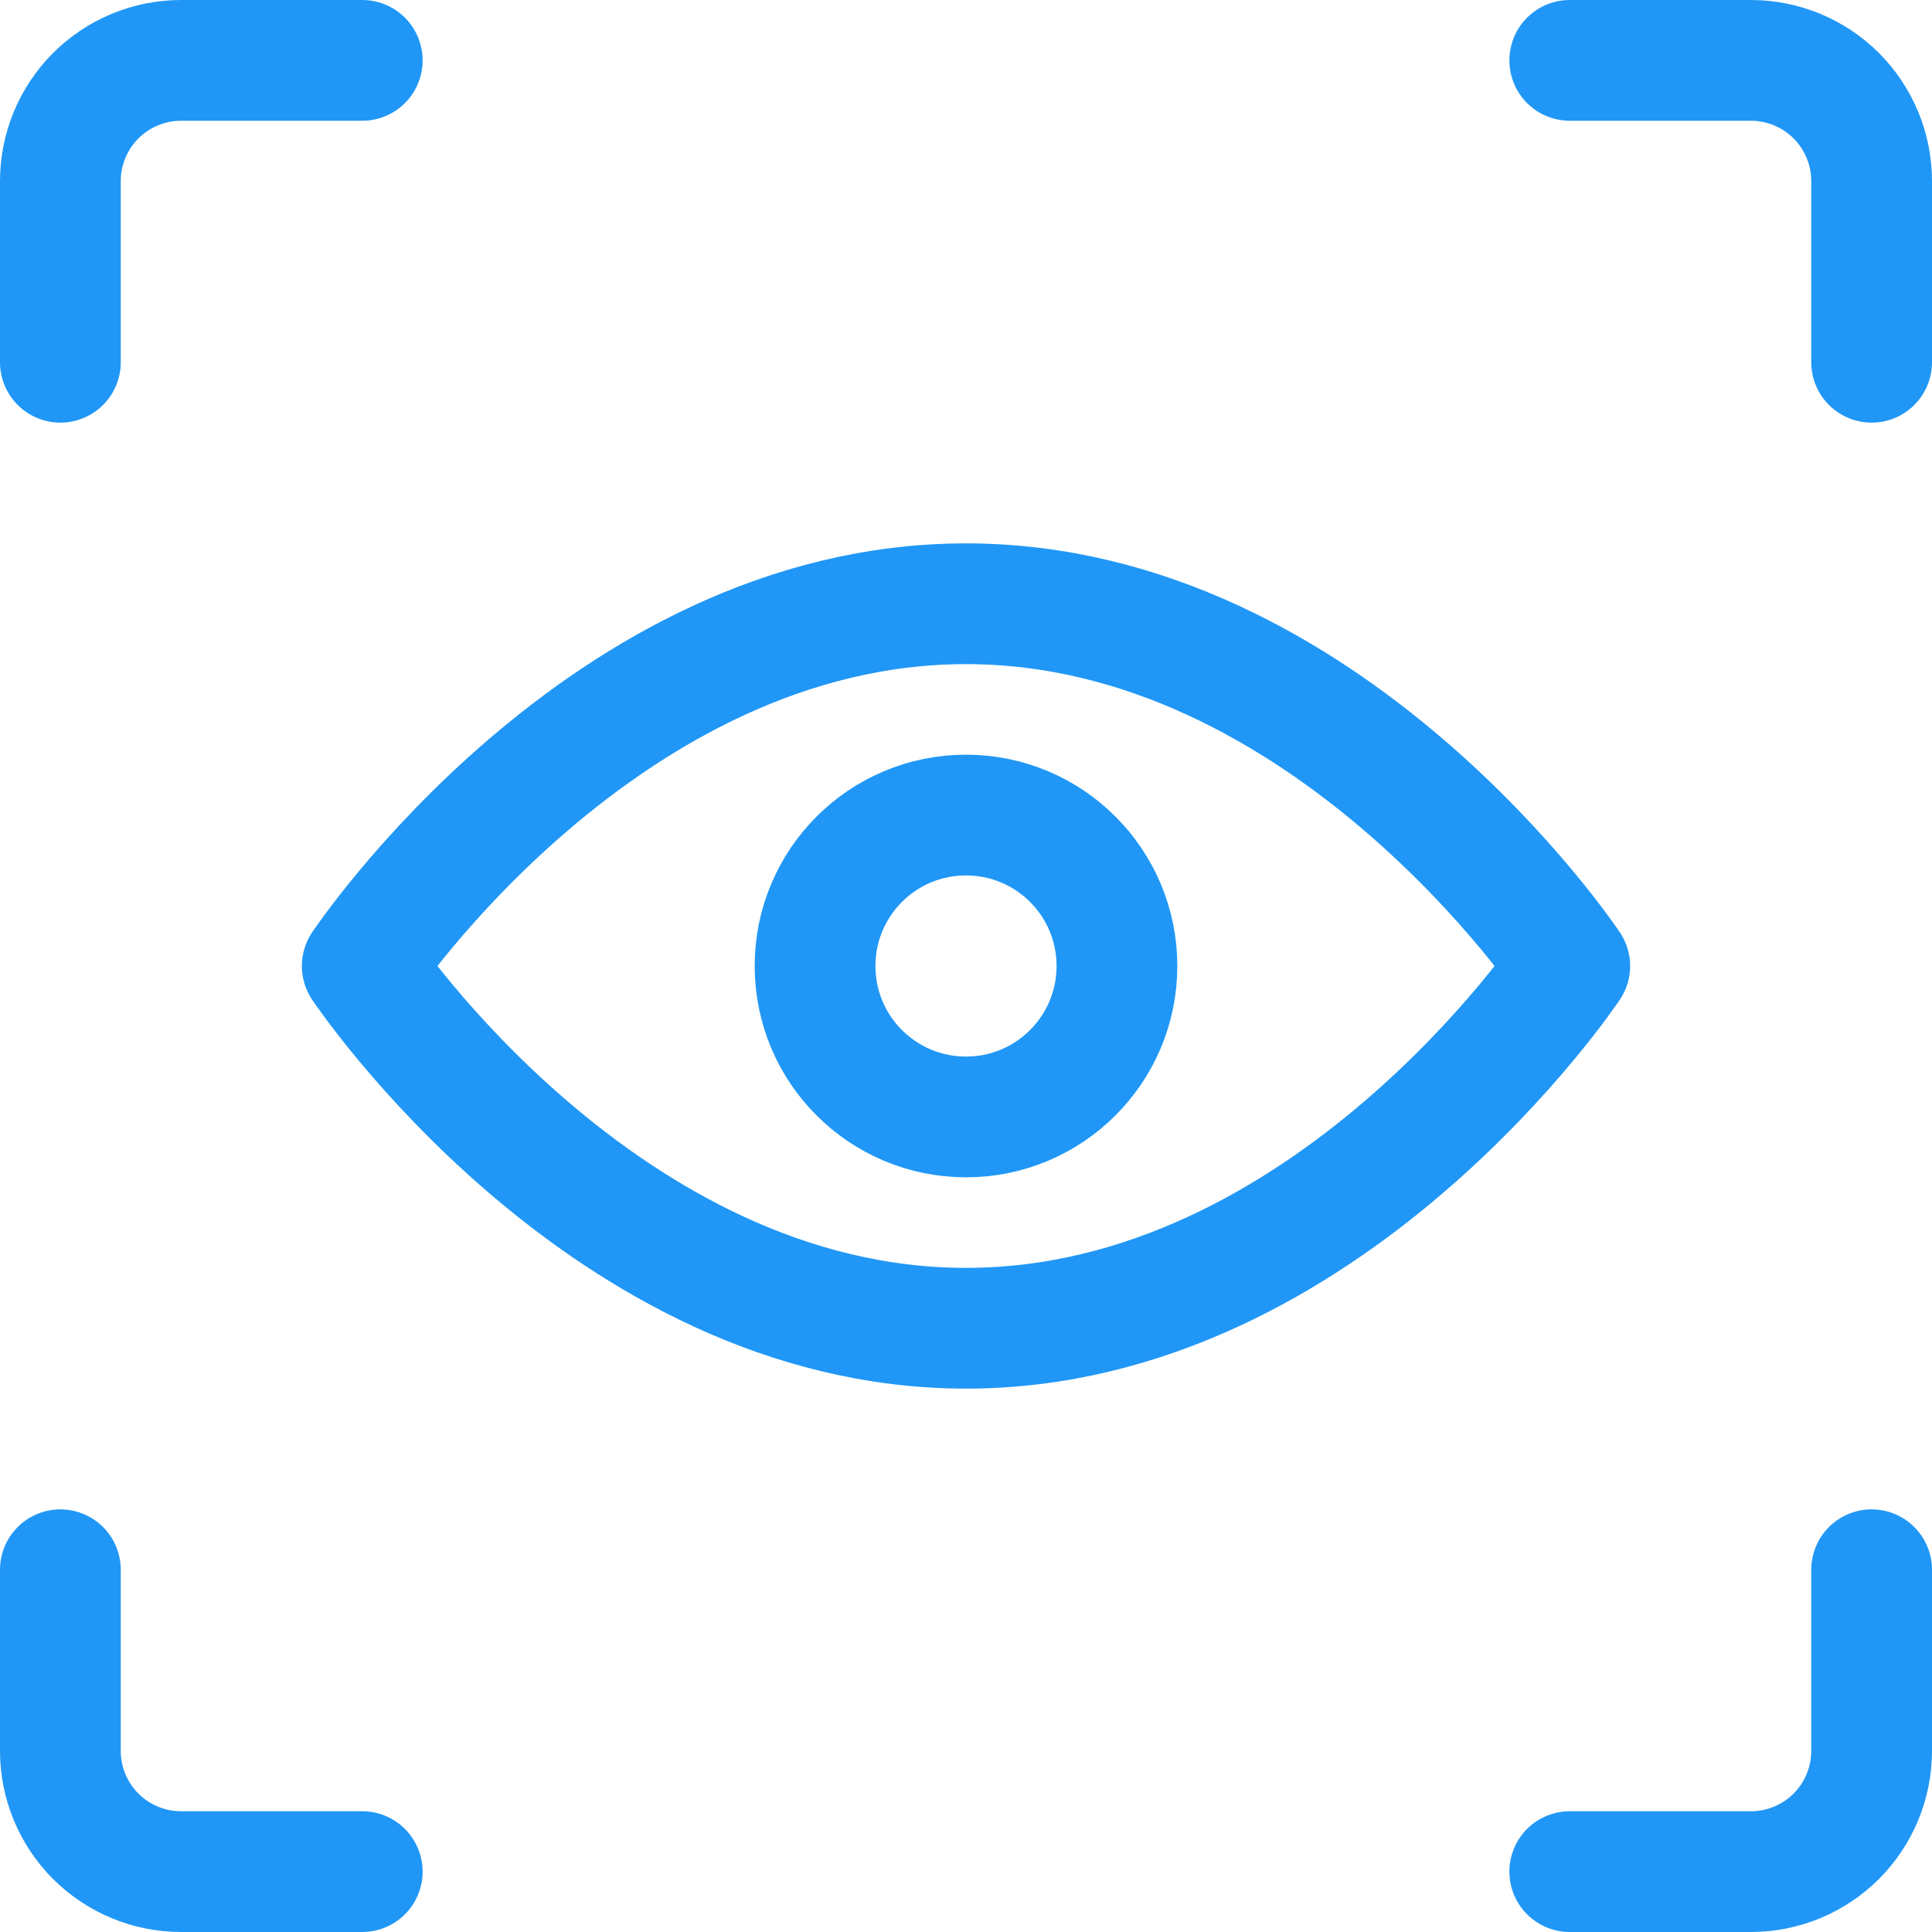 <svg width="24" height="24" viewBox="0 0 24 24" fill="none" xmlns="http://www.w3.org/2000/svg">
<path d="M4.5 12C4.5 12 7.5 7.5 12 7.5C16.5 7.5 19.5 12 19.5 12C19.5 12 16.5 16.5 12 16.5C7.5 16.5 4.5 12 4.5 12Z" stroke="#2097F6" stroke-width="1.5" stroke-linecap="round" stroke-linejoin="round"/>
<path d="M13.875 12C13.875 10.964 13.036 10.125 12 10.125C10.964 10.125 10.125 10.964 10.125 12C10.125 13.036 10.964 13.875 12 13.875C13.036 13.875 13.875 13.036 13.875 12Z" stroke="#2097F6" stroke-width="1.5" stroke-linecap="round" stroke-linejoin="round"/>
<path d="M0.75 4.5V2.25C0.75 1.852 0.908 1.471 1.189 1.189C1.471 0.908 1.852 0.75 2.25 0.75H4.5" stroke="#2097F6" stroke-width="1.5" stroke-linecap="round" stroke-linejoin="round"/>
<path d="M23.25 4.5V2.25C23.25 1.852 23.092 1.471 22.811 1.189C22.529 0.908 22.148 0.75 21.75 0.75H19.5" stroke="#2097F6" stroke-width="1.5" stroke-linecap="round" stroke-linejoin="round"/>
<path d="M0.75 19.5V21.75C0.75 22.148 0.908 22.529 1.189 22.811C1.471 23.092 1.852 23.25 2.25 23.25H4.5" stroke="#2097F6" stroke-width="1.5" stroke-linecap="round" stroke-linejoin="round"/>
<path d="M23.25 19.5V21.75C23.25 22.148 23.092 22.529 22.811 22.811C22.529 23.092 22.148 23.25 21.75 23.25H19.5" stroke="#2097F6" stroke-width="1.5" stroke-linecap="round" stroke-linejoin="round"/>
</svg>
